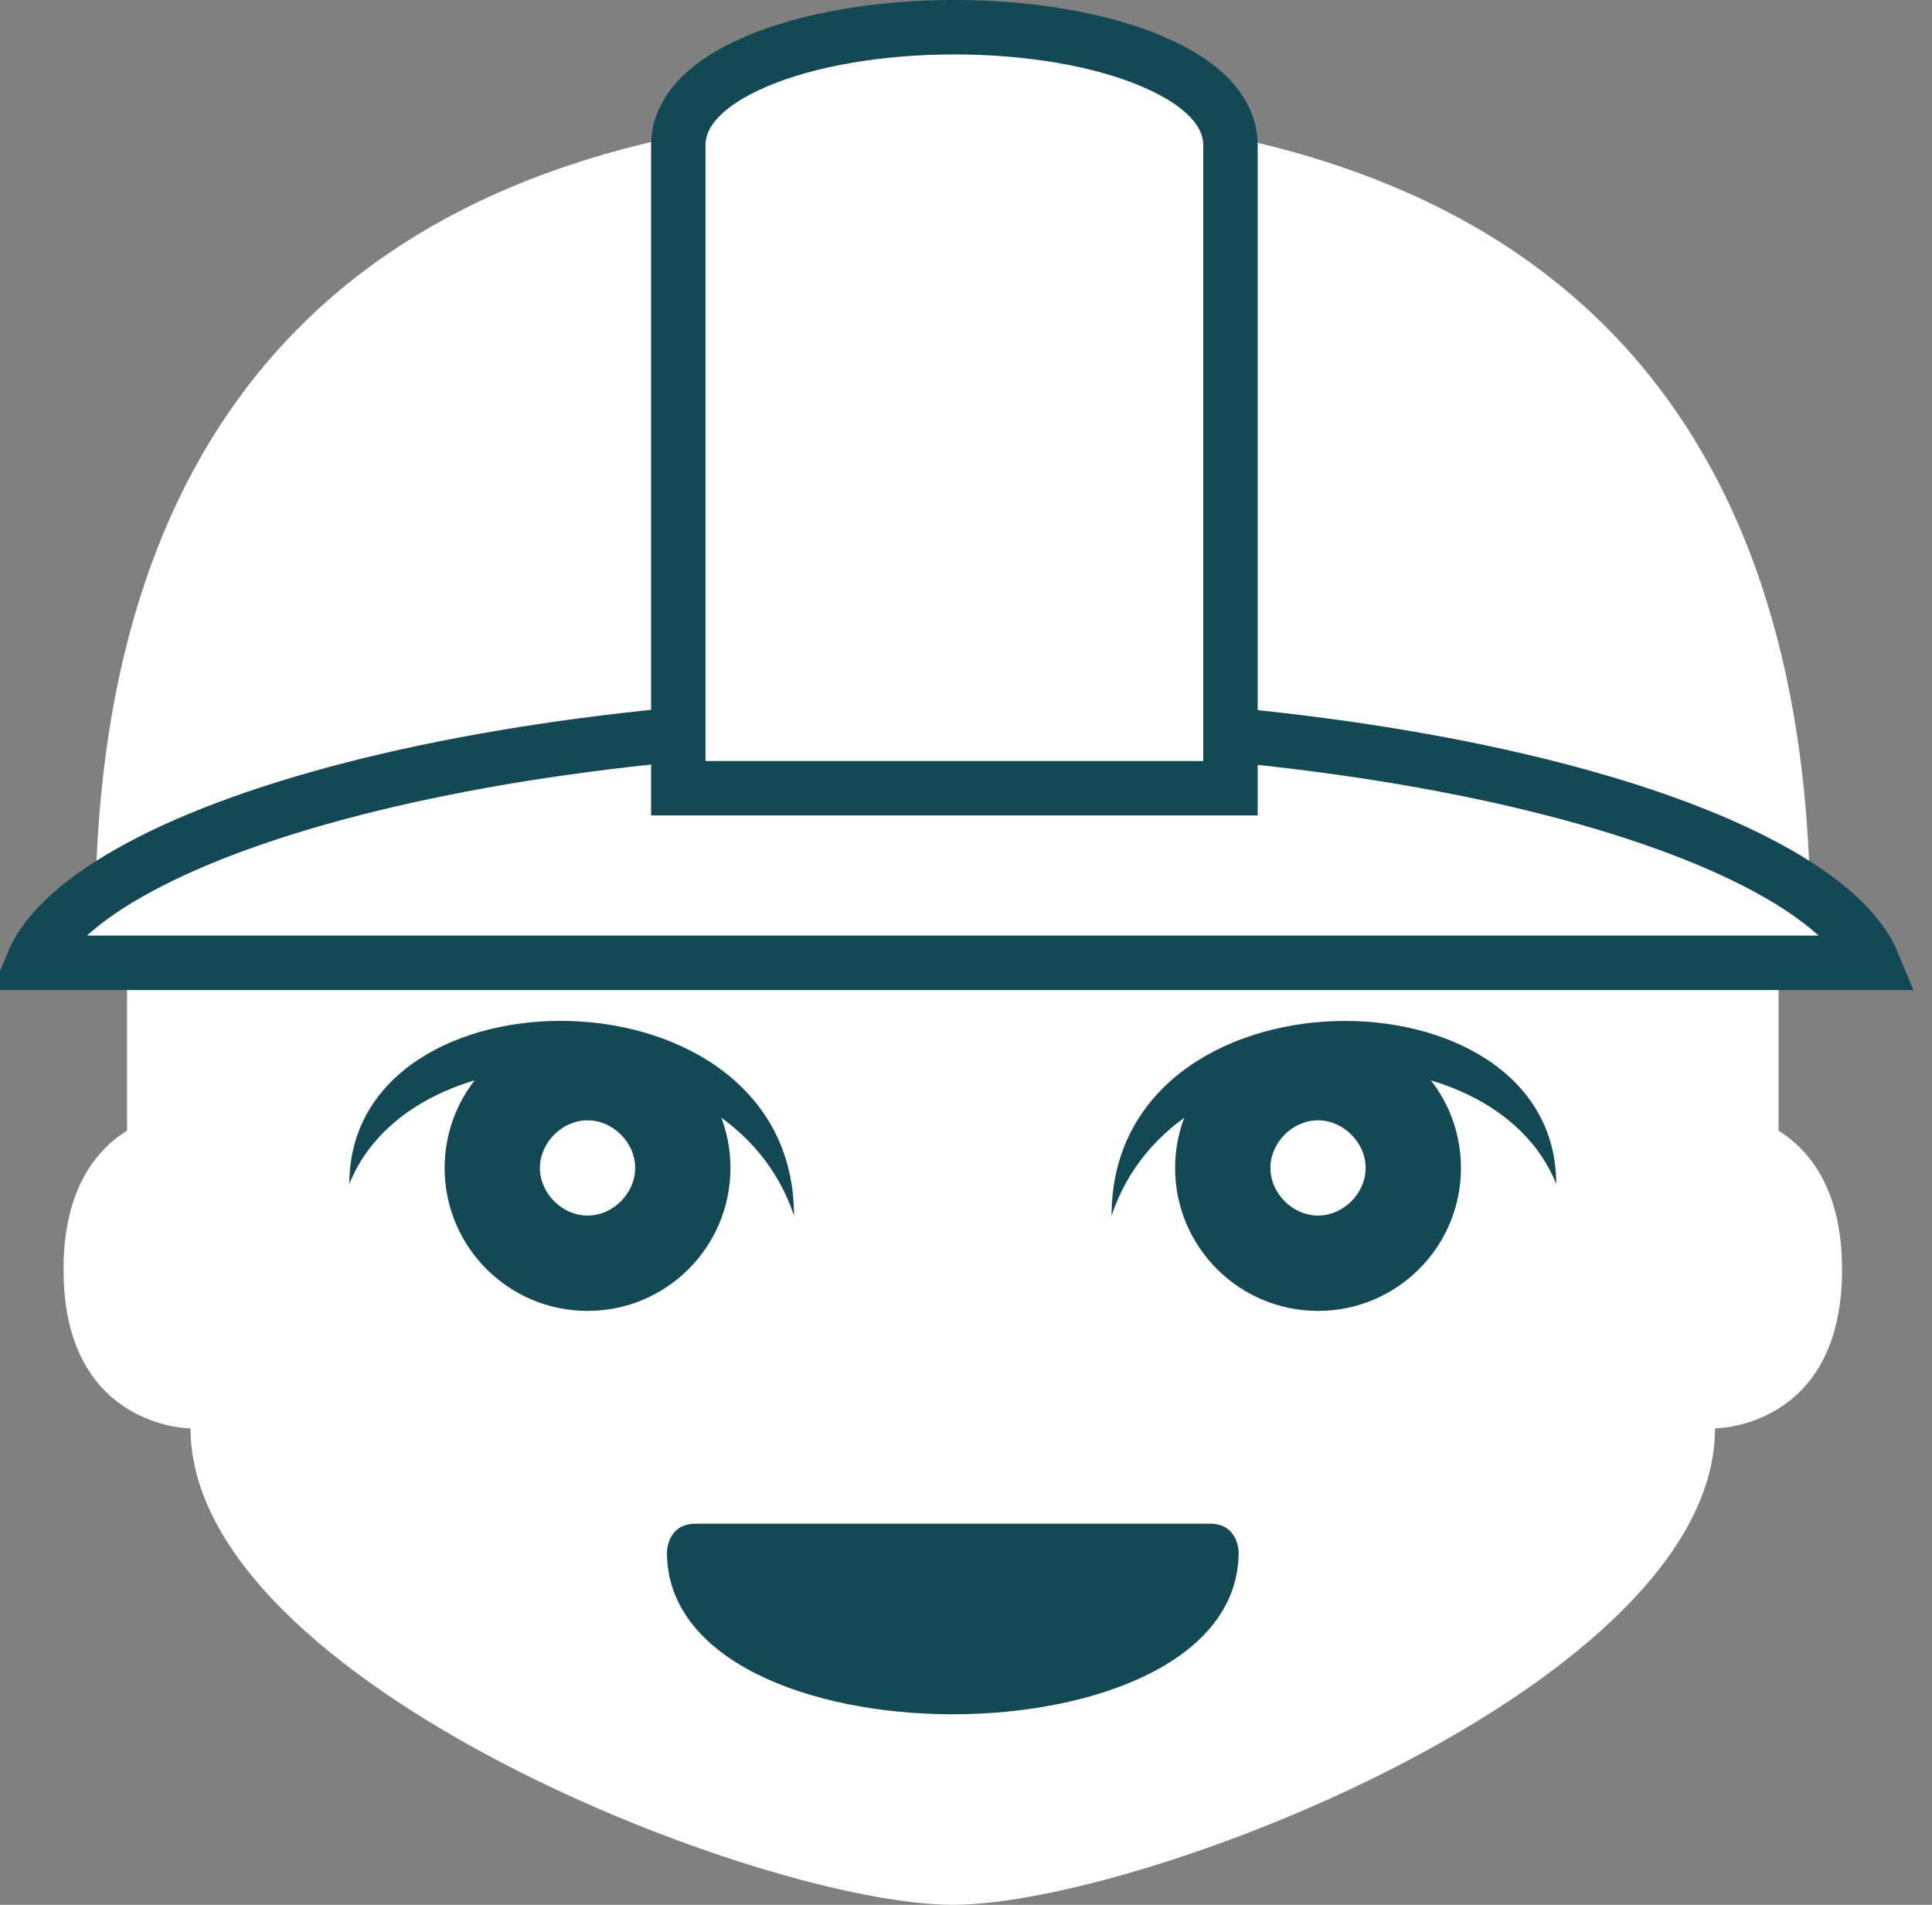 <svg width="71" height="70" viewBox="0 0 71 70" fill="none" xmlns="http://www.w3.org/2000/svg">
<rect x="0" y="0" width="71" height="70" fill="#808080" stroke="none"/>
<path d="M4.669 30.316H65.36V44.322H4.669V30.316Z" fill="white"/>
<path d="M7.003 40.821V30.316H63.026V40.821C63.026 40.821 67.695 40.821 67.695 46.657C67.695 52.492 63.026 52.492 63.026 52.492C63.026 61.829 42.017 69.999 35.014 69.999C28.012 69.999 7.003 61.829 7.003 52.492C7.003 52.492 2.334 52.492 2.334 46.657C2.334 40.821 7.003 40.821 7.003 40.821Z" fill="white"/>
<path d="M21.009 39.42C15.173 39.42 12.839 41.521 12.839 43.622C12.839 45.722 12.839 48.757 20.542 48.757C28.012 48.757 29.179 47.823 29.179 44.672C29.179 42.571 26.844 39.42 21.009 39.42Z" fill="white"/>
<path d="M21.592 48.174C24.493 48.174 26.844 45.823 26.844 42.922C26.844 40.021 24.493 37.67 21.592 37.67C18.692 37.67 16.34 40.021 16.34 42.922C16.34 45.823 18.692 48.174 21.592 48.174Z" fill="#124954"/>
<path d="M23.343 42.921C23.343 43.854 22.526 44.671 21.592 44.671C20.659 44.671 19.842 43.854 19.842 42.921C19.842 41.987 20.659 41.17 21.592 41.17C22.526 41.17 23.343 41.987 23.343 42.921Z" fill="white"/>
<path d="M12.839 43.505C12.839 35.334 29.179 35.334 29.179 44.672C26.844 37.669 15.173 37.669 12.839 43.505Z" fill="#124954"/>
<path d="M49.02 39.42C54.856 39.42 57.19 41.521 57.19 43.622C57.19 45.722 57.19 48.757 49.487 48.757C42.017 48.757 40.85 47.823 40.85 44.672C40.85 42.571 43.184 39.42 49.02 39.42Z" fill="white"/>
<path d="M48.437 48.174C51.337 48.174 53.689 45.823 53.689 42.922C53.689 40.021 51.337 37.67 48.437 37.67C45.536 37.67 43.185 40.021 43.185 42.922C43.185 45.823 45.536 48.174 48.437 48.174Z" fill="#124954"/>
<path d="M46.686 42.921C46.686 43.854 47.503 44.671 48.437 44.671C49.37 44.671 50.187 43.854 50.187 42.921C50.187 41.987 49.37 41.17 48.437 41.17C47.503 41.17 46.686 41.987 46.686 42.921Z" fill="white"/>
<path d="M57.19 43.507C57.19 35.337 40.85 35.337 40.85 44.674C43.184 37.671 54.856 37.671 57.19 43.507Z" fill="#124954"/>
<path d="M45.519 57.045C45.519 61.013 40.267 62.997 35.014 62.997C29.762 62.997 24.51 61.013 24.51 57.045C24.51 57.045 24.51 55.994 25.56 55.994H44.468C45.519 55.994 45.519 57.045 45.519 57.045" fill="#124954"/>
<path d="M66.527 33.817H3.501C3.501 17.01 11.438 4.055 35.014 4.055C58.591 4.055 66.527 17.01 66.527 33.817Z" fill="white"/>
<path d="M26.261 33.815H21.592V5.92L26.261 4.52V33.815Z" fill="white"/>
<path d="M48.437 33.815H43.768V4.52L48.437 5.92V33.815Z" fill="white"/>
<path d="M1.209 35.382C1.521 34.628 2.195 33.819 3.338 32.981C4.982 31.776 7.427 30.645 10.539 29.677C16.751 27.745 25.399 26.527 35.014 26.527C44.629 26.527 53.278 27.745 59.49 29.677C62.602 30.645 65.047 31.776 66.691 32.981C67.834 33.819 68.508 34.628 68.82 35.382H1.209Z" fill="white" stroke="#124954" stroke-width="2"/>
<path d="M24.927 28.966V5.34C24.927 4.18 25.825 3.097 27.802 2.255C29.73 1.434 32.373 1 35.073 1C37.773 1 40.416 1.434 42.344 2.255C44.321 3.097 45.219 4.18 45.219 5.34V28.966H24.927Z" fill="white" stroke="#124954" stroke-width="2"/>
</svg>
